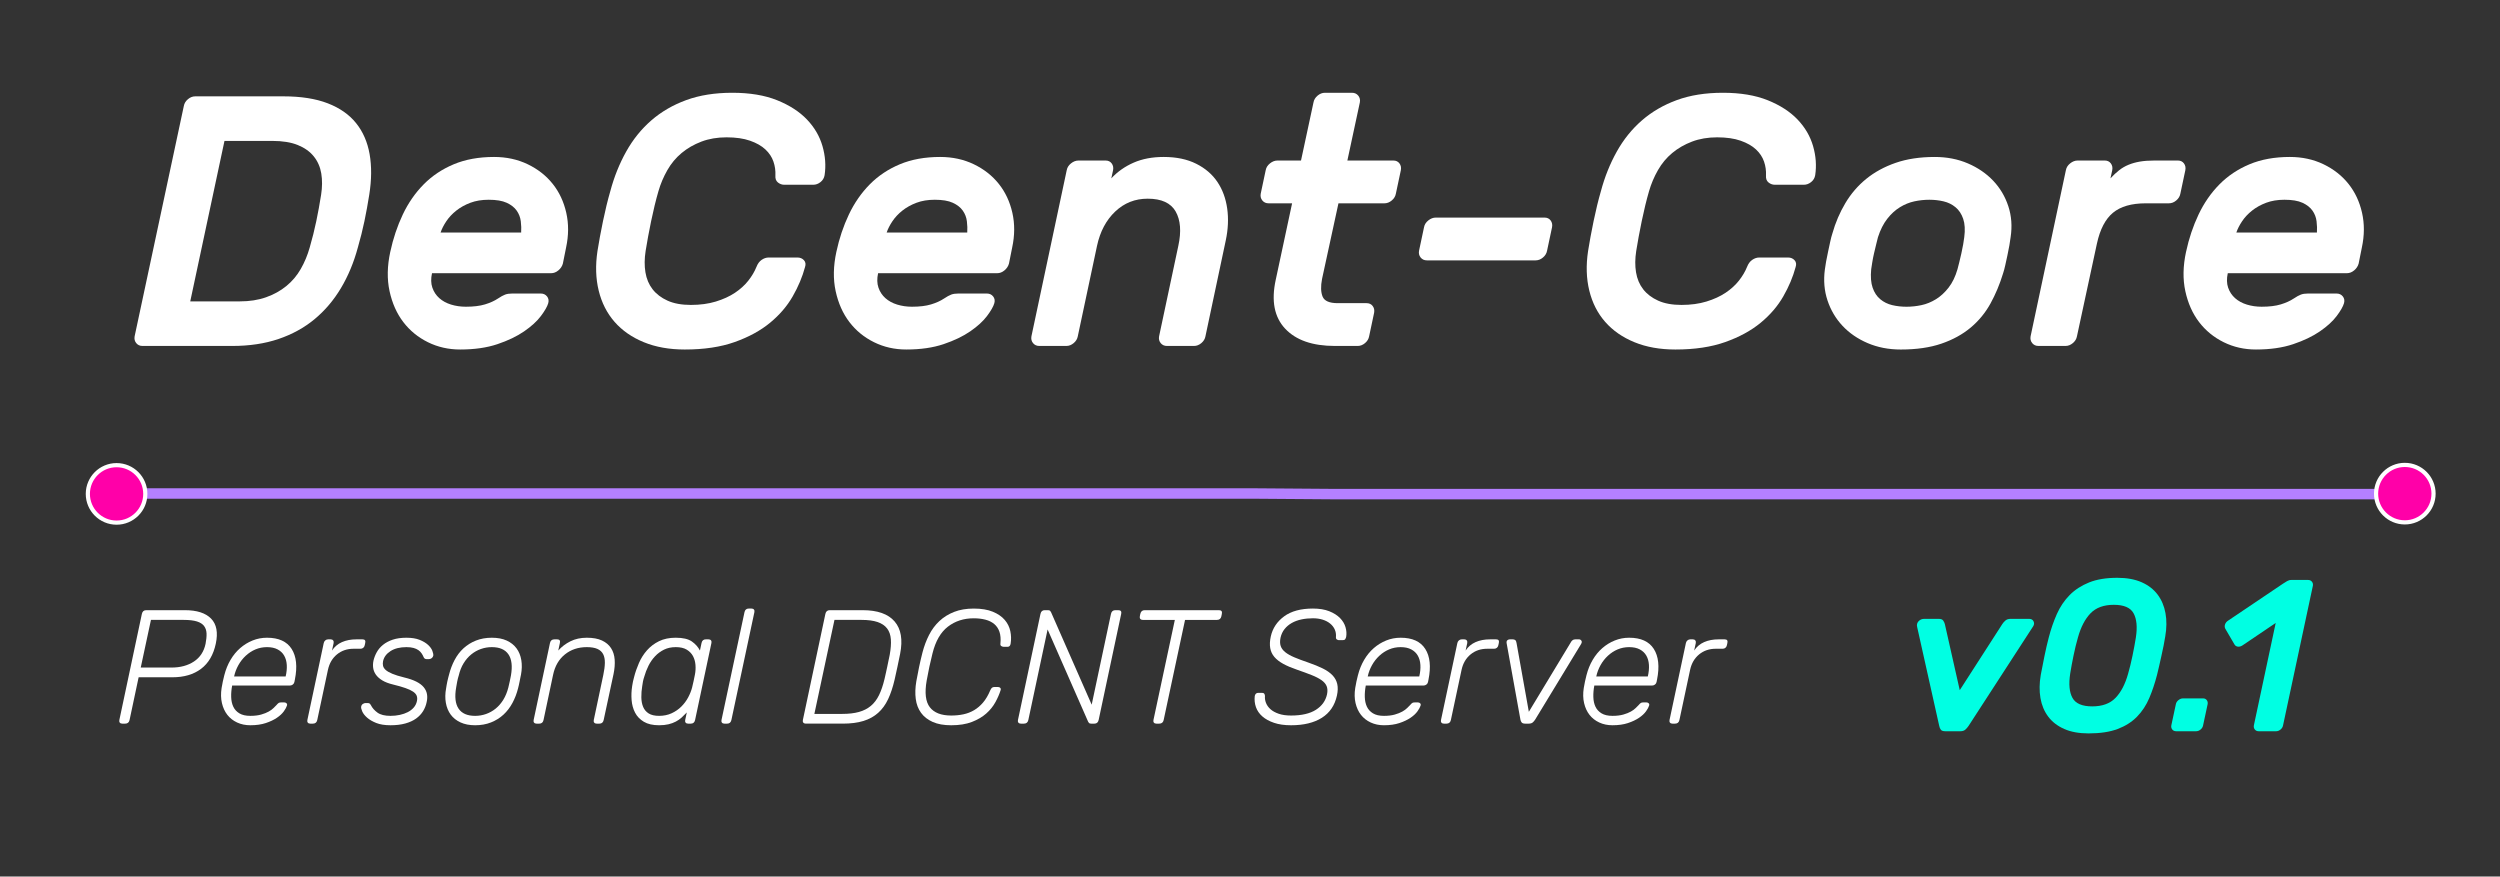 <?xml version="1.0" encoding="UTF-8" standalone="no"?><!DOCTYPE svg PUBLIC "-//W3C//DTD SVG 1.1//EN" "http://www.w3.org/Graphics/SVG/1.1/DTD/svg11.dtd">
<svg width="100%" height="100%" viewBox="0 0 964 338" version="1.1"
     xmlns="http://www.w3.org/2000/svg"
     xmlns:xlink="http://www.w3.org/1999/xlink" xml:space="preserve"
     xmlns:serif="http://www.serif.com/" style="fill-rule:evenodd;clip-rule:evenodd;stroke-linecap:round;stroke-linejoin:round;stroke-miterlimit:1.5;">
    <rect x="0" y="0" width="964" height="338" fill="#333333" stroke="none"/>
    <style>
        :root{
            --text-color: #0FFFD3;
        }
        #desc,#decent-core{
            fill:#fff;
            fill-rule:nonzero;
        }
        @media (prefers-color-scheme: dark) {
            :root{
                --text-color: #fff;
            }
        }

    </style>
    <g id="desc">
        <path d="M71.269,235.284c4.625,-0 8,1.083 10.125,3.25c2.125,2.166 2.729,5.395 1.812,9.687c-0.917,4.292 -2.812,7.521 -5.687,9.688c-2.875,2.166 -6.563,3.25 -11.063,3.25l-13,-0l-3.5,16.5c-0.208,0.916 -0.771,1.375 -1.687,1.375l-1.125,-0c-0.417,-0 -0.73,-0.125 -0.938,-0.375c-0.208,-0.25 -0.271,-0.584 -0.187,-1l8.687,-40.938c0.208,-0.958 0.771,-1.437 1.688,-1.437l14.875,-0Zm-17,22.125l11.875,-0c3.416,-0 6.302,-0.782 8.656,-2.344c2.354,-1.563 3.844,-3.844 4.469,-6.844c0.291,-1.5 0.416,-2.812 0.375,-3.937c-0.042,-1.125 -0.355,-2.084 -0.938,-2.875c-0.583,-0.792 -1.51,-1.386 -2.781,-1.782c-1.271,-0.395 -2.969,-0.593 -5.094,-0.593l-12.625,-0l-3.937,18.375Z"/>
        <path d="M86.519,260.284c0.541,-2.125 1.333,-4.073 2.375,-5.844c1.041,-1.771 2.281,-3.281 3.718,-4.531c1.438,-1.25 3.032,-2.23 4.782,-2.938c1.75,-0.708 3.604,-1.062 5.562,-1.062c4.5,-0 7.667,1.437 9.5,4.312c1.833,2.875 2.25,6.813 1.25,11.813l-0.187,0.937c-0.084,0.417 -0.292,0.75 -0.625,1c-0.334,0.25 -0.709,0.375 -1.125,0.375l-22.25,0c-0.292,1.542 -0.417,3.021 -0.375,4.438c0.041,1.416 0.312,2.656 0.812,3.718c0.5,1.063 1.281,1.917 2.344,2.563c1.062,0.646 2.469,0.969 4.219,0.969c1.625,-0 3.02,-0.167 4.187,-0.5c1.167,-0.334 2.136,-0.719 2.906,-1.157c0.771,-0.437 1.386,-0.885 1.844,-1.343c0.458,-0.459 0.813,-0.813 1.063,-1.063c0.458,-0.542 0.802,-0.864 1.031,-0.969c0.229,-0.104 0.573,-0.156 1.031,-0.156l1,0c0.375,0 0.677,0.115 0.906,0.344c0.23,0.229 0.282,0.531 0.157,0.906c-0.167,0.583 -0.563,1.313 -1.188,2.188c-0.625,0.875 -1.521,1.708 -2.687,2.5c-1.167,0.791 -2.594,1.468 -4.282,2.031c-1.687,0.562 -3.677,0.844 -5.968,0.844c-1.875,-0 -3.573,-0.355 -5.094,-1.063c-1.521,-0.708 -2.771,-1.687 -3.75,-2.937c-0.979,-1.25 -1.677,-2.761 -2.094,-4.532c-0.417,-1.77 -0.458,-3.718 -0.125,-5.843c0.083,-0.625 0.24,-1.459 0.469,-2.5c0.229,-1.042 0.427,-1.875 0.594,-2.5Zm23.625,0.562c0.375,-1.583 0.52,-3.062 0.437,-4.437c-0.083,-1.375 -0.417,-2.573 -1,-3.594c-0.583,-1.021 -1.427,-1.823 -2.531,-2.406c-1.104,-0.584 -2.469,-0.875 -4.094,-0.875c-1.583,-0 -3.062,0.291 -4.437,0.875c-1.375,0.583 -2.625,1.395 -3.75,2.437c-1.125,1.042 -2.073,2.25 -2.844,3.625c-0.771,1.375 -1.323,2.833 -1.656,4.375l19.875,0Z"/>
        <path d="M128.019,250.846c0.958,-1.458 2.239,-2.542 3.843,-3.25c1.605,-0.708 3.469,-1.062 5.594,-1.062l2.313,-0c0.916,-0 1.27,0.458 1.062,1.375l-0.187,0.875c-0.084,0.416 -0.271,0.75 -0.563,1c-0.292,0.25 -0.646,0.375 -1.062,0.375l-2.688,-0c-2.5,-0 -4.635,0.729 -6.406,2.187c-1.771,1.458 -2.927,3.438 -3.469,5.938l-4.125,19.375c-0.208,0.916 -0.771,1.375 -1.687,1.375l-1,-0c-0.417,-0 -0.73,-0.125 -0.938,-0.375c-0.208,-0.25 -0.271,-0.584 -0.187,-1l6.312,-29.688c0.083,-0.417 0.281,-0.76 0.594,-1.031c0.312,-0.271 0.677,-0.406 1.094,-0.406l1,-0c0.416,-0 0.729,0.135 0.937,0.406c0.208,0.271 0.271,0.614 0.188,1.031l-0.625,2.875Z"/>
        <path d="M160.769,270.346c0.166,-0.792 0.135,-1.479 -0.094,-2.062c-0.229,-0.584 -0.698,-1.115 -1.406,-1.594c-0.709,-0.479 -1.688,-0.938 -2.938,-1.375c-1.25,-0.438 -2.812,-0.886 -4.687,-1.344c-1.75,-0.417 -3.167,-0.958 -4.25,-1.625c-1.084,-0.667 -1.907,-1.406 -2.469,-2.219c-0.563,-0.812 -0.906,-1.677 -1.031,-2.593c-0.125,-0.917 -0.084,-1.855 0.125,-2.813c0.25,-1.083 0.666,-2.156 1.25,-3.219c0.583,-1.062 1.385,-2.01 2.406,-2.843c1.021,-0.834 2.271,-1.5 3.75,-2c1.479,-0.5 3.239,-0.75 5.281,-0.75c2.042,-0 3.74,0.27 5.094,0.812c1.354,0.542 2.437,1.188 3.25,1.938c0.812,0.75 1.364,1.51 1.656,2.281c0.292,0.771 0.417,1.385 0.375,1.844c-0.083,0.416 -0.292,0.75 -0.625,1c-0.333,0.25 -0.687,0.375 -1.062,0.375l-0.875,-0c-0.584,-0 -0.98,-0.271 -1.188,-0.813c-0.208,-0.5 -0.469,-0.979 -0.781,-1.437c-0.313,-0.459 -0.719,-0.865 -1.219,-1.219c-0.5,-0.354 -1.125,-0.636 -1.875,-0.844c-0.75,-0.208 -1.667,-0.312 -2.75,-0.312c-2.5,-0 -4.542,0.51 -6.125,1.531c-1.583,1.021 -2.542,2.323 -2.875,3.906c-0.125,0.625 -0.125,1.219 0,1.781c0.125,0.563 0.469,1.094 1.031,1.594c0.563,0.5 1.417,0.99 2.563,1.469c1.146,0.479 2.656,0.948 4.531,1.406c1.917,0.458 3.49,1 4.719,1.625c1.229,0.625 2.177,1.344 2.844,2.156c0.666,0.813 1.083,1.698 1.25,2.657c0.166,0.958 0.125,1.979 -0.125,3.062c-0.25,1.25 -0.709,2.417 -1.375,3.5c-0.667,1.083 -1.563,2.031 -2.688,2.844c-1.125,0.812 -2.51,1.448 -4.156,1.906c-1.646,0.458 -3.552,0.688 -5.719,0.688c-2.208,-0 -4.042,-0.292 -5.5,-0.875c-1.458,-0.584 -2.635,-1.271 -3.531,-2.063c-0.896,-0.792 -1.521,-1.594 -1.875,-2.406c-0.354,-0.813 -0.49,-1.427 -0.406,-1.844c0.083,-0.458 0.302,-0.802 0.656,-1.031c0.354,-0.229 0.677,-0.344 0.969,-0.344l0.875,0c0.25,0 0.468,0.042 0.656,0.125c0.187,0.083 0.385,0.313 0.594,0.688c0.541,1.083 1.385,2.041 2.531,2.875c1.146,0.833 2.823,1.25 5.031,1.25c1.25,-0 2.448,-0.125 3.594,-0.375c1.146,-0.25 2.167,-0.605 3.062,-1.063c0.896,-0.458 1.657,-1.042 2.282,-1.75c0.625,-0.708 1.041,-1.542 1.25,-2.5Z"/>
        <path d="M189.644,245.909c2.25,-0 4.166,0.364 5.75,1.093c1.583,0.73 2.843,1.73 3.781,3c0.937,1.271 1.552,2.782 1.844,4.532c0.291,1.75 0.25,3.625 -0.125,5.625c-0.084,0.333 -0.167,0.729 -0.25,1.187c-0.084,0.458 -0.177,0.938 -0.282,1.438c-0.104,0.5 -0.208,0.989 -0.312,1.468c-0.104,0.48 -0.198,0.865 -0.281,1.157c-0.5,2 -1.219,3.875 -2.157,5.625c-0.937,1.75 -2.093,3.26 -3.468,4.531c-1.375,1.271 -2.98,2.271 -4.813,3c-1.833,0.729 -3.875,1.094 -6.125,1.094c-2.167,-0 -4.042,-0.365 -5.625,-1.094c-1.583,-0.729 -2.844,-1.729 -3.781,-3c-0.938,-1.271 -1.563,-2.781 -1.875,-4.531c-0.313,-1.75 -0.281,-3.625 0.094,-5.625c0.041,-0.292 0.104,-0.677 0.187,-1.157c0.083,-0.479 0.177,-0.968 0.281,-1.468c0.105,-0.5 0.219,-0.98 0.344,-1.438c0.125,-0.458 0.229,-0.854 0.313,-1.187c0.5,-2 1.208,-3.875 2.125,-5.625c0.916,-1.75 2.062,-3.261 3.437,-4.532c1.375,-1.27 2.979,-2.27 4.813,-3c1.833,-0.729 3.875,-1.093 6.125,-1.093Zm7.375,14.562c0.625,-3.583 0.302,-6.302 -0.969,-8.156c-1.271,-1.854 -3.406,-2.781 -6.406,-2.781c-1.459,-0 -2.865,0.239 -4.219,0.718c-1.354,0.48 -2.594,1.177 -3.719,2.094c-1.125,0.917 -2.104,2.052 -2.937,3.406c-0.834,1.355 -1.459,2.927 -1.875,4.719c-0.209,0.625 -0.407,1.396 -0.594,2.313c-0.188,0.916 -0.323,1.687 -0.406,2.312c-0.625,3.583 -0.313,6.302 0.937,8.156c1.25,1.855 3.375,2.782 6.375,2.782c1.458,-0 2.865,-0.24 4.219,-0.719c1.354,-0.479 2.594,-1.177 3.719,-2.094c1.125,-0.917 2.104,-2.052 2.937,-3.406c0.833,-1.354 1.479,-2.927 1.938,-4.719c0.166,-0.625 0.343,-1.396 0.531,-2.312c0.187,-0.917 0.344,-1.688 0.469,-2.313Z"/>
        <path d="M232.769,277.659c-0.209,0.916 -0.75,1.375 -1.625,1.375l-1.063,-0c-0.417,-0 -0.729,-0.125 -0.937,-0.375c-0.209,-0.25 -0.271,-0.584 -0.188,-1l3.688,-17.438c0.375,-1.75 0.573,-3.292 0.593,-4.625c0.021,-1.333 -0.198,-2.448 -0.656,-3.344c-0.458,-0.895 -1.198,-1.573 -2.219,-2.031c-1.02,-0.458 -2.385,-0.687 -4.093,-0.687c-3.292,-0 -6.105,0.937 -8.438,2.812c-2.333,1.875 -3.854,4.5 -4.562,7.875l-3.688,17.438c-0.208,0.916 -0.75,1.375 -1.625,1.375l-1.062,-0c-0.417,-0 -0.73,-0.125 -0.938,-0.375c-0.208,-0.25 -0.271,-0.584 -0.187,-1l6.312,-29.75c0.208,-0.917 0.771,-1.375 1.688,-1.375l1.062,-0c0.917,-0 1.271,0.458 1.063,1.375l-0.625,2.937c1.291,-1.458 2.854,-2.646 4.687,-3.562c1.833,-0.917 3.938,-1.375 6.313,-1.375c2.375,-0 4.323,0.354 5.843,1.062c1.521,0.708 2.688,1.688 3.5,2.938c0.813,1.25 1.282,2.729 1.407,4.437c0.125,1.708 -0.021,3.563 -0.438,5.563l-3.812,17.75Z"/>
        <path d="M260.581,245.909c2.75,-0 4.813,0.479 6.188,1.437c1.375,0.958 2.416,2.125 3.125,3.5l0.625,-2.937c0.208,-0.917 0.75,-1.375 1.625,-1.375l1.062,-0c0.417,-0 0.729,0.125 0.938,0.375c0.208,0.25 0.27,0.583 0.187,1l-6.312,29.75c-0.209,0.916 -0.75,1.375 -1.625,1.375l-1.063,-0c-0.417,-0 -0.729,-0.125 -0.937,-0.375c-0.209,-0.25 -0.271,-0.584 -0.188,-1l0.625,-2.938c-0.667,0.708 -1.333,1.365 -2,1.969c-0.667,0.604 -1.417,1.125 -2.25,1.562c-0.833,0.438 -1.771,0.782 -2.812,1.032c-1.042,0.25 -2.25,0.375 -3.625,0.375c-2.417,-0 -4.375,-0.448 -5.875,-1.344c-1.5,-0.896 -2.625,-2.063 -3.375,-3.5c-0.75,-1.438 -1.198,-3.052 -1.344,-4.844c-0.146,-1.792 -0.073,-3.604 0.219,-5.437c0.083,-0.625 0.187,-1.209 0.312,-1.75c0.125,-0.542 0.271,-1.125 0.438,-1.75c0.458,-1.792 1.083,-3.594 1.875,-5.407c0.791,-1.812 1.823,-3.437 3.093,-4.875c1.271,-1.437 2.813,-2.604 4.625,-3.5c1.813,-0.895 3.969,-1.343 6.469,-1.343Zm6.313,19.125c0.166,-0.625 0.354,-1.438 0.562,-2.438c0.208,-1 0.375,-1.812 0.5,-2.437c0.25,-1.25 0.323,-2.511 0.219,-3.782c-0.104,-1.27 -0.427,-2.406 -0.969,-3.406c-0.542,-1 -1.344,-1.823 -2.406,-2.469c-1.063,-0.645 -2.469,-0.968 -4.219,-0.968c-1.708,-0 -3.219,0.323 -4.531,0.968c-1.313,0.646 -2.469,1.5 -3.469,2.563c-1,1.062 -1.844,2.281 -2.531,3.656c-0.688,1.375 -1.24,2.813 -1.656,4.313c-0.209,0.625 -0.365,1.208 -0.469,1.75c-0.104,0.541 -0.198,1.125 -0.281,1.75c-0.25,1.5 -0.365,2.948 -0.344,4.343c0.021,1.396 0.25,2.625 0.687,3.688c0.438,1.062 1.146,1.906 2.125,2.531c0.98,0.625 2.323,0.938 4.032,0.938c1.791,-0 3.406,-0.334 4.843,-1c1.438,-0.667 2.688,-1.532 3.75,-2.594c1.063,-1.063 1.938,-2.24 2.625,-3.531c0.688,-1.292 1.198,-2.584 1.532,-3.875Z"/>
        <path d="M282.019,277.659c-0.209,0.916 -0.75,1.375 -1.625,1.375l-1.063,-0c-0.417,-0 -0.729,-0.125 -0.937,-0.375c-0.209,-0.25 -0.271,-0.584 -0.188,-1l8.875,-41.625c0.208,-0.917 0.75,-1.375 1.625,-1.375l1.063,-0c0.416,-0 0.729,0.125 0.937,0.375c0.208,0.25 0.271,0.583 0.188,1l-8.875,41.625Z"/>
        <path d="M332.644,235.284c5.708,-0 9.812,1.448 12.312,4.343c2.5,2.896 3.208,7.073 2.125,12.532c-0.375,1.875 -0.719,3.531 -1.031,4.968c-0.313,1.438 -0.677,3.094 -1.094,4.969c-0.667,2.875 -1.5,5.375 -2.5,7.5c-1,2.125 -2.281,3.886 -3.844,5.281c-1.562,1.396 -3.448,2.438 -5.656,3.125c-2.208,0.688 -4.875,1.032 -8,1.032l-14.25,-0c-0.417,-0 -0.729,-0.125 -0.937,-0.375c-0.209,-0.25 -0.271,-0.584 -0.188,-1l8.688,-40.938c0.208,-0.958 0.77,-1.437 1.687,-1.437l12.688,-0Zm10.437,17.187c0.417,-2.292 0.563,-4.281 0.438,-5.969c-0.125,-1.687 -0.615,-3.083 -1.469,-4.187c-0.854,-1.104 -2.083,-1.927 -3.688,-2.469c-1.604,-0.542 -3.656,-0.812 -6.156,-0.812l-10.437,-0l-7.75,36.25l10.75,-0c2.5,-0 4.645,-0.25 6.437,-0.75c1.792,-0.5 3.323,-1.282 4.594,-2.344c1.271,-1.063 2.323,-2.448 3.156,-4.156c0.833,-1.709 1.542,-3.792 2.125,-6.25c0.208,-0.917 0.396,-1.75 0.563,-2.5c0.166,-0.75 0.323,-1.469 0.468,-2.157c0.146,-0.687 0.292,-1.395 0.438,-2.125c0.146,-0.729 0.323,-1.573 0.531,-2.531Z"/>
        <path d="M359.581,251.909c-0.875,3.458 -1.625,6.958 -2.25,10.5c-0.833,4.75 -0.427,8.187 1.219,10.312c1.646,2.125 4.385,3.188 8.219,3.188c1.666,-0 3.239,-0.157 4.718,-0.469c1.48,-0.313 2.855,-0.844 4.125,-1.594c1.271,-0.75 2.427,-1.739 3.469,-2.969c1.042,-1.229 1.958,-2.781 2.75,-4.656c0.208,-0.5 0.438,-0.844 0.688,-1.031c0.25,-0.188 0.541,-0.281 0.875,-0.281l1.437,-0c0.375,-0 0.667,0.114 0.875,0.343c0.208,0.23 0.25,0.532 0.125,0.907c-0.458,1.458 -1.125,2.989 -2,4.593c-0.875,1.605 -2.052,3.063 -3.531,4.375c-1.479,1.313 -3.323,2.396 -5.531,3.25c-2.209,0.855 -4.875,1.282 -8,1.282c-2.834,-0 -5.209,-0.427 -7.125,-1.282c-1.917,-0.854 -3.417,-2.031 -4.5,-3.531c-1.084,-1.5 -1.761,-3.281 -2.032,-5.344c-0.27,-2.062 -0.198,-4.323 0.219,-6.781c0.292,-1.708 0.646,-3.542 1.063,-5.5c0.416,-1.958 0.854,-3.833 1.312,-5.625c0.625,-2.417 1.469,-4.667 2.531,-6.75c1.063,-2.083 2.396,-3.875 4,-5.375c1.605,-1.5 3.5,-2.677 5.688,-3.531c2.187,-0.854 4.698,-1.281 7.531,-1.281c2.958,-0 5.417,0.406 7.375,1.218c1.958,0.813 3.49,1.865 4.594,3.157c1.104,1.291 1.823,2.739 2.156,4.343c0.333,1.605 0.375,3.198 0.125,4.782c-0.125,0.833 -0.521,1.25 -1.187,1.25l-1.438,-0c-0.333,-0 -0.656,-0.094 -0.969,-0.282c-0.312,-0.187 -0.427,-0.531 -0.343,-1.031c0.166,-1.75 0.041,-3.239 -0.375,-4.469c-0.417,-1.229 -1.084,-2.229 -2,-3c-0.917,-0.77 -2.052,-1.333 -3.407,-1.687c-1.354,-0.354 -2.864,-0.531 -4.531,-0.531c-3.833,-0 -7.146,1.073 -9.937,3.218c-2.792,2.146 -4.771,5.573 -5.938,10.282Z"/>
        <path d="M403.956,242.721l-7.437,34.938c-0.209,0.916 -0.771,1.375 -1.688,1.375l-1.187,-0c-0.417,-0 -0.73,-0.125 -0.938,-0.375c-0.208,-0.25 -0.271,-0.584 -0.187,-1l8.687,-40.938c0.208,-0.958 0.75,-1.437 1.625,-1.437l1.25,-0c0.417,-0 0.698,0.083 0.844,0.25c0.146,0.166 0.26,0.333 0.344,0.5l15.687,35.687l7.438,-35c0.208,-0.958 0.77,-1.437 1.687,-1.437l1.125,-0c0.958,-0 1.333,0.479 1.125,1.437l-8.687,40.875c-0.209,0.958 -0.75,1.438 -1.625,1.438l-1.25,-0c-0.417,-0 -0.698,-0.084 -0.844,-0.25c-0.146,-0.167 -0.261,-0.334 -0.344,-0.5l-15.625,-35.563Z"/>
        <path d="M470.019,235.284c0.958,-0 1.333,0.479 1.125,1.437l-0.188,0.938c-0.208,0.916 -0.771,1.375 -1.687,1.375l-12.313,-0l-8.25,38.625c-0.208,0.916 -0.771,1.375 -1.687,1.375l-1.125,-0c-0.417,-0 -0.73,-0.125 -0.938,-0.375c-0.208,-0.25 -0.271,-0.584 -0.187,-1l8.25,-38.625l-12.375,-0c-0.417,-0 -0.73,-0.125 -0.938,-0.375c-0.208,-0.25 -0.271,-0.584 -0.187,-1l0.187,-0.938c0.208,-0.958 0.771,-1.437 1.688,-1.437l28.625,-0Z"/>
        <path d="M506.269,234.659c2.458,-0 4.552,0.343 6.281,1.031c1.729,0.687 3.114,1.562 4.156,2.625c1.042,1.062 1.75,2.239 2.125,3.531c0.375,1.292 0.458,2.542 0.25,3.75c-0.083,0.333 -0.208,0.625 -0.375,0.875c-0.167,0.25 -0.479,0.375 -0.937,0.375l-1.5,0c-0.209,0 -0.459,-0.083 -0.75,-0.25c-0.292,-0.167 -0.417,-0.5 -0.375,-1c0.083,-1.042 -0.073,-2 -0.469,-2.875c-0.396,-0.875 -0.99,-1.635 -1.781,-2.281c-0.792,-0.646 -1.75,-1.146 -2.875,-1.5c-1.125,-0.354 -2.375,-0.531 -3.75,-0.531c-1.542,-0 -3.011,0.145 -4.407,0.437c-1.395,0.292 -2.645,0.75 -3.75,1.375c-1.104,0.625 -2.031,1.406 -2.781,2.344c-0.75,0.937 -1.271,2.052 -1.562,3.344c-0.25,1.25 -0.23,2.312 0.062,3.187c0.292,0.875 0.875,1.667 1.75,2.375c0.875,0.708 2.052,1.375 3.531,2c1.48,0.625 3.261,1.292 5.344,2c2.167,0.75 4.031,1.511 5.594,2.281c1.562,0.771 2.812,1.646 3.75,2.625c0.937,0.98 1.552,2.105 1.844,3.375c0.291,1.271 0.25,2.761 -0.125,4.469c-0.834,3.792 -2.771,6.646 -5.813,8.563c-3.042,1.916 -7,2.875 -11.875,2.875c-2.542,-0 -4.729,-0.313 -6.562,-0.938c-1.834,-0.625 -3.334,-1.448 -4.5,-2.469c-1.167,-1.02 -1.99,-2.208 -2.469,-3.562c-0.479,-1.354 -0.636,-2.781 -0.469,-4.281c0.042,-0.334 0.177,-0.625 0.406,-0.875c0.23,-0.25 0.532,-0.375 0.907,-0.375l1.5,-0c0.416,-0 0.708,0.125 0.875,0.375c0.166,0.25 0.25,0.541 0.25,0.875c-0.084,0.875 0.052,1.76 0.406,2.656c0.354,0.896 0.927,1.698 1.719,2.406c0.791,0.708 1.843,1.292 3.156,1.75c1.312,0.458 2.906,0.688 4.781,0.688c4.083,-0 7.281,-0.74 9.594,-2.219c2.312,-1.479 3.739,-3.469 4.281,-5.969c0.25,-1.25 0.198,-2.302 -0.156,-3.156c-0.354,-0.854 -1.021,-1.625 -2,-2.313c-0.979,-0.687 -2.261,-1.343 -3.844,-1.968c-1.583,-0.625 -3.458,-1.313 -5.625,-2.063c-2.083,-0.708 -3.844,-1.458 -5.281,-2.25c-1.438,-0.792 -2.573,-1.677 -3.406,-2.656c-0.834,-0.979 -1.365,-2.115 -1.594,-3.406c-0.229,-1.292 -0.156,-2.792 0.219,-4.5c0.708,-3.167 2.427,-5.75 5.156,-7.75c2.729,-2 6.427,-3 11.094,-3Z"/>
        <path d="M523.644,260.284c0.541,-2.125 1.333,-4.073 2.375,-5.844c1.041,-1.771 2.281,-3.281 3.718,-4.531c1.438,-1.25 3.032,-2.23 4.782,-2.938c1.75,-0.708 3.604,-1.062 5.562,-1.062c4.5,-0 7.667,1.437 9.5,4.312c1.833,2.875 2.25,6.813 1.25,11.813l-0.187,0.937c-0.084,0.417 -0.292,0.75 -0.625,1c-0.334,0.25 -0.709,0.375 -1.125,0.375l-22.25,0c-0.292,1.542 -0.417,3.021 -0.375,4.438c0.041,1.416 0.312,2.656 0.812,3.718c0.5,1.063 1.281,1.917 2.344,2.563c1.062,0.646 2.469,0.969 4.219,0.969c1.625,-0 3.02,-0.167 4.187,-0.5c1.167,-0.334 2.136,-0.719 2.906,-1.157c0.771,-0.437 1.386,-0.885 1.844,-1.343c0.458,-0.459 0.813,-0.813 1.063,-1.063c0.458,-0.542 0.802,-0.864 1.031,-0.969c0.229,-0.104 0.573,-0.156 1.031,-0.156l1,0c0.375,0 0.677,0.115 0.906,0.344c0.23,0.229 0.282,0.531 0.157,0.906c-0.167,0.583 -0.563,1.313 -1.188,2.188c-0.625,0.875 -1.521,1.708 -2.687,2.5c-1.167,0.791 -2.594,1.468 -4.282,2.031c-1.687,0.562 -3.677,0.844 -5.968,0.844c-1.875,-0 -3.573,-0.355 -5.094,-1.063c-1.521,-0.708 -2.771,-1.687 -3.75,-2.937c-0.979,-1.25 -1.677,-2.761 -2.094,-4.532c-0.417,-1.77 -0.458,-3.718 -0.125,-5.843c0.083,-0.625 0.24,-1.459 0.469,-2.5c0.229,-1.042 0.427,-1.875 0.594,-2.5Zm23.625,0.562c0.375,-1.583 0.52,-3.062 0.437,-4.437c-0.083,-1.375 -0.417,-2.573 -1,-3.594c-0.583,-1.021 -1.427,-1.823 -2.531,-2.406c-1.104,-0.584 -2.469,-0.875 -4.094,-0.875c-1.583,-0 -3.062,0.291 -4.437,0.875c-1.375,0.583 -2.625,1.395 -3.75,2.437c-1.125,1.042 -2.073,2.25 -2.844,3.625c-0.771,1.375 -1.323,2.833 -1.656,4.375l19.875,0Z"/>
        <path d="M565.144,250.846c0.958,-1.458 2.239,-2.542 3.843,-3.25c1.605,-0.708 3.469,-1.062 5.594,-1.062l2.313,-0c0.916,-0 1.27,0.458 1.062,1.375l-0.187,0.875c-0.084,0.416 -0.271,0.75 -0.563,1c-0.292,0.25 -0.646,0.375 -1.062,0.375l-2.688,-0c-2.5,-0 -4.635,0.729 -6.406,2.187c-1.771,1.458 -2.927,3.438 -3.469,5.938l-4.125,19.375c-0.208,0.916 -0.771,1.375 -1.687,1.375l-1,-0c-0.417,-0 -0.73,-0.125 -0.938,-0.375c-0.208,-0.25 -0.271,-0.584 -0.187,-1l6.312,-29.688c0.083,-0.417 0.281,-0.76 0.594,-1.031c0.312,-0.271 0.677,-0.406 1.094,-0.406l1,-0c0.416,-0 0.729,0.135 0.937,0.406c0.208,0.271 0.271,0.614 0.188,1.031l-0.625,2.875Z"/>
        <path d="M580.956,248.034c-0.083,-0.542 0.011,-0.927 0.281,-1.157c0.271,-0.229 0.573,-0.343 0.907,-0.343l1.187,-0c0.375,-0 0.688,0.093 0.938,0.281c0.25,0.187 0.416,0.552 0.5,1.094l4.75,26.562l16.312,-27c0.083,-0.167 0.261,-0.364 0.531,-0.594c0.271,-0.229 0.615,-0.343 1.032,-0.343l1.5,-0c0.375,-0 0.677,0.177 0.906,0.531c0.229,0.354 0.156,0.823 -0.219,1.406l-17.625,29c-0.292,0.458 -0.614,0.833 -0.969,1.125c-0.354,0.292 -0.864,0.438 -1.531,0.438l-1.312,-0c-0.667,-0 -1.125,-0.146 -1.375,-0.438c-0.25,-0.292 -0.417,-0.667 -0.5,-1.125l-5.313,-29.437Z"/>
        <path d="M611.769,260.284c0.541,-2.125 1.333,-4.073 2.375,-5.844c1.041,-1.771 2.281,-3.281 3.718,-4.531c1.438,-1.25 3.032,-2.23 4.782,-2.938c1.75,-0.708 3.604,-1.062 5.562,-1.062c4.5,-0 7.667,1.437 9.5,4.312c1.833,2.875 2.25,6.813 1.25,11.813l-0.187,0.937c-0.084,0.417 -0.292,0.75 -0.625,1c-0.334,0.25 -0.709,0.375 -1.125,0.375l-22.25,0c-0.292,1.542 -0.417,3.021 -0.375,4.438c0.041,1.416 0.312,2.656 0.812,3.718c0.5,1.063 1.281,1.917 2.344,2.563c1.062,0.646 2.469,0.969 4.219,0.969c1.625,-0 3.02,-0.167 4.187,-0.5c1.167,-0.334 2.136,-0.719 2.906,-1.157c0.771,-0.437 1.386,-0.885 1.844,-1.343c0.458,-0.459 0.813,-0.813 1.063,-1.063c0.458,-0.542 0.802,-0.864 1.031,-0.969c0.229,-0.104 0.573,-0.156 1.031,-0.156l1,0c0.375,0 0.677,0.115 0.906,0.344c0.23,0.229 0.282,0.531 0.157,0.906c-0.167,0.583 -0.563,1.313 -1.188,2.188c-0.625,0.875 -1.521,1.708 -2.687,2.5c-1.167,0.791 -2.594,1.468 -4.282,2.031c-1.687,0.562 -3.677,0.844 -5.968,0.844c-1.875,-0 -3.573,-0.355 -5.094,-1.063c-1.521,-0.708 -2.771,-1.687 -3.75,-2.937c-0.979,-1.25 -1.677,-2.761 -2.094,-4.532c-0.417,-1.77 -0.458,-3.718 -0.125,-5.843c0.083,-0.625 0.24,-1.459 0.469,-2.5c0.229,-1.042 0.427,-1.875 0.594,-2.5Zm23.625,0.562c0.375,-1.583 0.52,-3.062 0.437,-4.437c-0.083,-1.375 -0.417,-2.573 -1,-3.594c-0.583,-1.021 -1.427,-1.823 -2.531,-2.406c-1.104,-0.584 -2.469,-0.875 -4.094,-0.875c-1.583,-0 -3.062,0.291 -4.437,0.875c-1.375,0.583 -2.625,1.395 -3.75,2.437c-1.125,1.042 -2.073,2.25 -2.844,3.625c-0.771,1.375 -1.323,2.833 -1.656,4.375l19.875,0Z"/>
        <path d="M653.269,250.846c0.958,-1.458 2.239,-2.542 3.843,-3.25c1.605,-0.708 3.469,-1.062 5.594,-1.062l2.313,-0c0.916,-0 1.27,0.458 1.062,1.375l-0.187,0.875c-0.084,0.416 -0.271,0.75 -0.563,1c-0.292,0.25 -0.646,0.375 -1.062,0.375l-2.688,-0c-2.5,-0 -4.635,0.729 -6.406,2.187c-1.771,1.458 -2.927,3.438 -3.469,5.938l-4.125,19.375c-0.208,0.916 -0.771,1.375 -1.687,1.375l-1,-0c-0.417,-0 -0.73,-0.125 -0.938,-0.375c-0.208,-0.25 -0.271,-0.584 -0.187,-1l6.312,-29.688c0.083,-0.417 0.281,-0.76 0.594,-1.031c0.312,-0.271 0.677,-0.406 1.094,-0.406l1,-0c0.416,-0 0.729,0.135 0.937,0.406c0.208,0.271 0.271,0.614 0.188,1.031l-0.625,2.875Z"/>
    </g>
    <g id="v">
        <path d="M750.093,281.965c-0.833,0 -1.402,-0.194 -1.708,-0.583c-0.305,-0.389 -0.514,-0.889 -0.625,-1.5l-8.5,-38.083c-0.222,-0.889 -0.042,-1.639 0.542,-2.25c0.583,-0.611 1.291,-0.917 2.125,-0.917l5.666,-0c0.834,-0 1.403,0.222 1.709,0.667c0.305,0.444 0.514,0.889 0.625,1.333l5.75,25.5l16.416,-25.5c0.278,-0.444 0.667,-0.889 1.167,-1.333c0.5,-0.445 1.167,-0.667 2,-0.667l7.167,-0c0.833,-0 1.403,0.319 1.708,0.958c0.306,0.639 0.264,1.264 -0.125,1.875l-24.917,38.417c-0.333,0.5 -0.736,0.972 -1.208,1.417c-0.472,0.444 -1.125,0.666 -1.958,0.666l-5.834,0Z" style="fill:#00ffe3;fill-rule:nonzero;"/>
        <path d="M834.927,245.382c-0.167,1.056 -0.375,2.222 -0.625,3.5c-0.25,1.278 -0.528,2.583 -0.834,3.917c-0.305,1.333 -0.597,2.639 -0.875,3.916c-0.277,1.278 -0.555,2.445 -0.833,3.5c-0.833,3.223 -1.833,6.209 -3,8.959c-1.167,2.75 -2.736,5.139 -4.708,7.166c-1.972,2.028 -4.459,3.611 -7.459,4.75c-3,1.139 -6.75,1.709 -11.25,1.709c-3.666,-0 -6.791,-0.57 -9.375,-1.709c-2.583,-1.139 -4.638,-2.722 -6.166,-4.75c-1.528,-2.027 -2.528,-4.416 -3,-7.166c-0.472,-2.75 -0.431,-5.736 0.125,-8.959c0.389,-2.111 0.861,-4.514 1.416,-7.208c0.556,-2.694 1.112,-5.097 1.667,-7.208c0.833,-3.223 1.875,-6.236 3.125,-9.042c1.25,-2.806 2.889,-5.236 4.917,-7.292c2.028,-2.055 4.528,-3.68 7.5,-4.875c2.972,-1.194 6.597,-1.791 10.875,-1.791c3.666,-0 6.791,0.569 9.375,1.708c2.583,1.139 4.639,2.722 6.166,4.75c1.528,2.028 2.542,4.417 3.042,7.167c0.5,2.75 0.472,5.736 -0.083,8.958Zm-36.667,14.417c-0.611,4 -0.319,7.097 0.875,9.291c1.195,2.195 3.736,3.292 7.625,3.292c3.889,-0 6.889,-1.097 9,-3.292c2.111,-2.194 3.722,-5.291 4.833,-9.291c0.612,-2.111 1.181,-4.445 1.709,-7c0.528,-2.556 0.958,-4.889 1.291,-7c0.612,-4 0.32,-7.098 -0.875,-9.292c-1.194,-2.194 -3.736,-3.292 -7.625,-3.292c-3.888,0 -6.888,1.098 -9,3.292c-2.111,2.194 -3.722,5.292 -4.833,9.292c-0.611,2.111 -1.18,4.444 -1.708,7c-0.528,2.555 -0.959,4.889 -1.292,7Z" style="fill:#00ffe3;fill-rule:nonzero;"/>
        <path d="M849.51,269.299c0.611,-0 1.083,0.222 1.417,0.666c0.333,0.445 0.444,0.973 0.333,1.584l-1.75,8.166c-0.111,0.611 -0.43,1.139 -0.958,1.584c-0.528,0.444 -1.097,0.666 -1.709,0.666l-7.75,0c-0.611,0 -1.097,-0.222 -1.458,-0.666c-0.361,-0.445 -0.486,-0.973 -0.375,-1.584l1.75,-8.166c0.111,-0.611 0.445,-1.139 1,-1.584c0.556,-0.444 1.139,-0.666 1.75,-0.666l7.75,-0Z" style="fill:#00ffe3;fill-rule:nonzero;"/>
        <path d="M858.093,242.465c-0.277,-0.5 -0.319,-1.055 -0.125,-1.666c0.195,-0.611 0.598,-1.111 1.209,-1.5l21.166,-14.25c0.5,-0.334 1.014,-0.653 1.542,-0.959c0.528,-0.305 1.07,-0.458 1.625,-0.458l6.5,-0c0.611,-0 1.097,0.222 1.458,0.667c0.362,0.444 0.487,0.972 0.375,1.583l-11.5,53.833c-0.111,0.611 -0.43,1.139 -0.958,1.584c-0.528,0.444 -1.097,0.666 -1.708,0.666l-6.75,0c-0.611,0 -1.097,-0.222 -1.459,-0.666c-0.361,-0.445 -0.486,-0.973 -0.375,-1.584l8.417,-39.5l-12.833,8.667c-0.611,0.389 -1.209,0.542 -1.792,0.458c-0.583,-0.083 -1.014,-0.375 -1.292,-0.875l-3.5,-6Z" style="fill:#00ffe3;fill-rule:nonzero;"/>
    </g>
    <g id="hr">
        <path d="M49.687,190.296l434.306,-0l30.74,0.232l416.001,0" style="fill:none;stroke:#b480ff;stroke-width:4.03px;"/>
        <circle id="ball" cx="44.95" cy="190.445" r="11.079" style="fill:#ff00a8;stroke:#fff;stroke-width:1.61px;"/>
        <circle id="ball1" serif:id="ball" cx="927.295" cy="190.349" r="11.079" style="fill:#ff00a8;stroke:#fff;stroke-width:1.61px;"/>
    </g>
    <g id="decent-core">
        <path d="M109.245,37.149c6.784,0 12.49,0.894 17.119,2.681c4.629,1.788 8.273,4.332 10.931,7.632c2.659,3.3 4.4,7.287 5.225,11.962c0.825,4.675 0.78,9.9 -0.137,15.675c-0.55,3.483 -1.169,6.875 -1.856,10.175c-0.688,3.3 -1.536,6.692 -2.544,10.175c-1.558,5.775 -3.735,11 -6.531,15.675c-2.796,4.675 -6.188,8.663 -10.175,11.963c-3.988,3.3 -8.617,5.843 -13.888,7.631c-5.271,1.787 -11.206,2.681 -17.806,2.681l-34.65,0c-1.008,0 -1.81,-0.367 -2.406,-1.1c-0.596,-0.733 -0.802,-1.604 -0.619,-2.612l18.975,-88.825c0.183,-1.009 0.71,-1.88 1.581,-2.613c0.871,-0.733 1.811,-1.1 2.819,-1.1l33.962,0Zm14.575,37.95c0.459,-2.933 0.482,-5.66 0.069,-8.181c-0.412,-2.521 -1.375,-4.721 -2.887,-6.6c-1.513,-1.879 -3.575,-3.346 -6.188,-4.4c-2.612,-1.054 -5.889,-1.581 -9.831,-1.581l-18.425,-0l-13.2,61.875l19.112,-0c3.759,-0 7.128,-0.527 10.107,-1.582c2.979,-1.054 5.591,-2.498 7.837,-4.331c2.246,-1.833 4.102,-4.033 5.569,-6.6c1.467,-2.567 2.612,-5.317 3.437,-8.25c1.009,-3.483 1.857,-6.875 2.544,-10.175c0.688,-3.3 1.306,-6.692 1.856,-10.175Z"/>
        <path d="M150.495,97.099c1.1,-5.133 2.705,-9.923 4.813,-14.369c2.108,-4.445 4.79,-8.318 8.044,-11.618c3.254,-3.3 7.127,-5.89 11.618,-7.769c4.492,-1.879 9.671,-2.819 15.538,-2.819c4.767,0 9.098,0.94 12.994,2.819c3.896,1.879 7.104,4.4 9.625,7.562c2.521,3.163 4.262,6.875 5.225,11.138c0.962,4.262 0.939,8.731 -0.069,13.406l-1.238,6.188c-0.275,1.008 -0.847,1.879 -1.718,2.612c-0.871,0.733 -1.811,1.1 -2.819,1.1l-45.925,0c-0.458,2.108 -0.413,3.965 0.137,5.569c0.55,1.604 1.444,2.956 2.682,4.056c1.237,1.1 2.75,1.925 4.537,2.475c1.788,0.55 3.69,0.825 5.706,0.825c2.934,0 5.386,-0.298 7.357,-0.894c1.971,-0.595 3.643,-1.352 5.018,-2.268c1.1,-0.734 2.017,-1.238 2.75,-1.513c0.734,-0.275 1.65,-0.412 2.75,-0.412l11,-0c1.009,-0 1.811,0.366 2.407,1.1c0.596,0.733 0.756,1.604 0.481,2.612c-0.367,1.283 -1.306,2.933 -2.819,4.95c-1.512,2.017 -3.666,3.988 -6.462,5.913c-2.796,1.925 -6.234,3.575 -10.313,4.95c-4.079,1.375 -8.869,2.062 -14.369,2.062c-4.491,0 -8.639,-0.939 -12.443,-2.819c-3.804,-1.879 -6.967,-4.468 -9.488,-7.768c-2.521,-3.3 -4.285,-7.265 -5.294,-11.894c-1.008,-4.629 -0.916,-9.694 0.275,-15.194Zm37.95,-20.075c-2.658,0 -5.018,0.39 -7.081,1.169c-2.062,0.779 -3.873,1.787 -5.431,3.025c-1.558,1.237 -2.842,2.612 -3.85,4.125c-1.008,1.512 -1.742,2.956 -2.2,4.331l31.075,0c0.092,-1.375 0.046,-2.819 -0.138,-4.331c-0.183,-1.513 -0.71,-2.888 -1.581,-4.125c-0.871,-1.238 -2.154,-2.246 -3.85,-3.025c-1.696,-0.779 -4.01,-1.169 -6.944,-1.169Z"/>
        <path d="M291.708,102.874c0.458,-1.192 1.123,-2.085 1.994,-2.681c0.871,-0.596 1.764,-0.894 2.681,-0.894l11.137,0c1.009,0 1.834,0.344 2.475,1.031c0.642,0.688 0.78,1.582 0.413,2.682c-1.008,3.758 -2.59,7.516 -4.744,11.275c-2.154,3.758 -5.064,7.15 -8.731,10.175c-3.667,3.025 -8.204,5.5 -13.613,7.425c-5.408,1.925 -11.825,2.887 -19.25,2.887c-5.958,0 -11.229,-0.939 -15.812,-2.819c-4.583,-1.879 -8.342,-4.491 -11.275,-7.837c-2.933,-3.346 -4.973,-7.356 -6.119,-12.031c-1.146,-4.675 -1.306,-9.763 -0.481,-15.263c0.55,-3.483 1.26,-7.333 2.131,-11.55c0.871,-4.217 1.811,-8.067 2.819,-11.55c1.467,-5.5 3.506,-10.587 6.119,-15.262c2.612,-4.675 5.843,-8.686 9.693,-12.032c3.85,-3.345 8.342,-5.958 13.475,-7.837c5.134,-1.879 11.046,-2.819 17.738,-2.819c6.783,0 12.558,0.963 17.325,2.888c4.767,1.925 8.594,4.4 11.481,7.425c2.888,3.025 4.881,6.439 5.981,10.243c1.1,3.805 1.375,7.54 0.825,11.207c-0.183,1.1 -0.71,1.993 -1.581,2.681c-0.871,0.687 -1.81,1.031 -2.819,1.031l-11.137,0c-0.917,0 -1.742,-0.298 -2.475,-0.894c-0.733,-0.595 -1.054,-1.489 -0.963,-2.681c0.092,-1.833 -0.16,-3.621 -0.756,-5.362c-0.596,-1.742 -1.627,-3.3 -3.094,-4.675c-1.466,-1.375 -3.437,-2.498 -5.912,-3.369c-2.475,-0.871 -5.5,-1.306 -9.075,-1.306c-3.575,-0 -6.806,0.55 -9.694,1.65c-2.887,1.1 -5.431,2.566 -7.631,4.4c-2.2,1.833 -4.033,4.033 -5.5,6.6c-1.467,2.566 -2.613,5.27 -3.438,8.112c-1.008,3.483 -1.947,7.333 -2.818,11.55c-0.871,4.217 -1.582,8.067 -2.132,11.55c-0.458,2.933 -0.481,5.661 -0.068,8.181c0.412,2.521 1.329,4.698 2.75,6.532c1.421,1.833 3.346,3.3 5.775,4.4c2.429,1.1 5.431,1.65 9.006,1.65c3.575,-0 6.783,-0.436 9.625,-1.307c2.842,-0.87 5.294,-1.993 7.356,-3.368c2.063,-1.375 3.781,-2.934 5.156,-4.675c1.375,-1.742 2.43,-3.53 3.163,-5.363Z"/>
        <path d="M322.508,97.099c1.1,-5.133 2.704,-9.923 4.812,-14.369c2.109,-4.445 4.79,-8.318 8.044,-11.618c3.254,-3.3 7.127,-5.89 11.619,-7.769c4.492,-1.879 9.671,-2.819 15.537,-2.819c4.767,0 9.098,0.94 12.994,2.819c3.896,1.879 7.104,4.4 9.625,7.562c2.521,3.163 4.263,6.875 5.225,11.138c0.963,4.262 0.94,8.731 -0.069,13.406l-1.237,6.188c-0.275,1.008 -0.848,1.879 -1.719,2.612c-0.871,0.733 -1.81,1.1 -2.819,1.1l-45.925,0c-0.458,2.108 -0.412,3.965 0.138,5.569c0.55,1.604 1.444,2.956 2.681,4.056c1.238,1.1 2.75,1.925 4.538,2.475c1.787,0.55 3.689,0.825 5.706,0.825c2.933,0 5.385,-0.298 7.356,-0.894c1.971,-0.595 3.644,-1.352 5.019,-2.268c1.1,-0.734 2.017,-1.238 2.75,-1.513c0.733,-0.275 1.65,-0.412 2.75,-0.412l11,-0c1.008,-0 1.81,0.366 2.406,1.1c0.596,0.733 0.756,1.604 0.481,2.612c-0.366,1.283 -1.306,2.933 -2.818,4.95c-1.513,2.017 -3.667,3.988 -6.463,5.913c-2.796,1.925 -6.233,3.575 -10.312,4.95c-4.079,1.375 -8.869,2.062 -14.369,2.062c-4.492,0 -8.64,-0.939 -12.444,-2.819c-3.804,-1.879 -6.966,-4.468 -9.487,-7.768c-2.521,-3.3 -4.286,-7.265 -5.294,-11.894c-1.008,-4.629 -0.917,-9.694 0.275,-15.194Zm37.95,-20.075c-2.658,0 -5.019,0.39 -7.081,1.169c-2.063,0.779 -3.873,1.787 -5.432,3.025c-1.558,1.237 -2.841,2.612 -3.85,4.125c-1.008,1.512 -1.741,2.956 -2.2,4.331l31.075,0c0.092,-1.375 0.046,-2.819 -0.137,-4.331c-0.183,-1.513 -0.71,-2.888 -1.581,-4.125c-0.871,-1.238 -2.154,-2.246 -3.85,-3.025c-1.696,-0.779 -4.011,-1.169 -6.944,-1.169Z"/>
        <path d="M464.82,129.687c-0.183,1.008 -0.71,1.879 -1.581,2.612c-0.871,0.733 -1.81,1.1 -2.819,1.1l-10.45,0c-1.008,0 -1.81,-0.367 -2.406,-1.1c-0.596,-0.733 -0.802,-1.604 -0.619,-2.612l7.425,-34.925c1.192,-5.5 0.848,-9.9 -1.031,-13.2c-1.879,-3.3 -5.477,-4.95 -10.794,-4.95c-4.858,-0 -9.029,1.65 -12.512,4.95c-3.483,3.3 -5.821,7.7 -7.013,13.2l-7.425,34.925c-0.183,1.008 -0.71,1.879 -1.581,2.612c-0.871,0.733 -1.81,1.1 -2.819,1.1l-10.45,0c-1.008,0 -1.81,-0.367 -2.406,-1.1c-0.596,-0.733 -0.802,-1.604 -0.619,-2.612l13.613,-64.075c0.183,-1.009 0.733,-1.88 1.65,-2.613c0.917,-0.733 1.879,-1.1 2.887,-1.1l10.45,0c1.009,0 1.788,0.367 2.338,1.1c0.55,0.733 0.733,1.604 0.55,2.613l-0.688,3.162c2.384,-2.567 5.248,-4.583 8.594,-6.05c3.346,-1.467 7.219,-2.2 11.619,-2.2c4.858,0 9.029,0.871 12.512,2.613c3.484,1.741 6.211,4.079 8.182,7.012c1.971,2.933 3.231,6.348 3.781,10.244c0.55,3.896 0.367,7.998 -0.55,12.306l-7.838,36.988Z"/>
        <path d="M509.783,107.549c-0.55,2.842 -0.481,5.111 0.206,6.806c0.688,1.696 2.636,2.544 5.844,2.544l11.137,0c1.009,0 1.788,0.367 2.338,1.1c0.55,0.733 0.733,1.604 0.55,2.613l-1.925,9.075c-0.183,1.008 -0.71,1.879 -1.581,2.612c-0.871,0.733 -1.811,1.1 -2.819,1.1l-8.8,0c-8.617,0 -15.01,-2.223 -19.181,-6.669c-4.171,-4.445 -5.386,-10.702 -3.644,-18.768l6.325,-29.563l-9.075,0c-1.008,0 -1.81,-0.367 -2.406,-1.1c-0.596,-0.733 -0.802,-1.604 -0.619,-2.612l1.925,-9.075c0.183,-1.009 0.733,-1.88 1.65,-2.613c0.917,-0.733 1.879,-1.1 2.887,-1.1l9.075,0l4.813,-22.412c0.183,-1.009 0.71,-1.88 1.581,-2.613c0.871,-0.733 1.811,-1.1 2.819,-1.1l10.45,0c1.008,0 1.81,0.367 2.406,1.1c0.596,0.733 0.802,1.604 0.619,2.613l-4.813,22.412l17.738,0c1.008,0 1.787,0.367 2.337,1.1c0.55,0.733 0.734,1.604 0.55,2.613l-1.925,9.075c-0.183,1.008 -0.71,1.879 -1.581,2.612c-0.871,0.733 -1.81,1.1 -2.819,1.1l-17.737,0l-6.325,29.15Z"/>
        <path d="M550.208,100.399c-1.008,0 -1.81,-0.367 -2.406,-1.1c-0.596,-0.733 -0.802,-1.604 -0.619,-2.612l1.925,-9.075c0.183,-1.009 0.733,-1.88 1.65,-2.613c0.917,-0.733 1.879,-1.1 2.887,-1.1l41.938,0c1.008,0 1.787,0.367 2.337,1.1c0.55,0.733 0.734,1.604 0.55,2.613l-1.925,9.075c-0.183,1.008 -0.71,1.879 -1.581,2.612c-0.871,0.733 -1.81,1.1 -2.819,1.1l-41.937,0Z"/>
        <path d="M673.683,102.874c0.458,-1.192 1.123,-2.085 1.994,-2.681c0.871,-0.596 1.764,-0.894 2.681,-0.894l11.137,0c1.009,0 1.834,0.344 2.475,1.031c0.642,0.688 0.78,1.582 0.413,2.682c-1.008,3.758 -2.59,7.516 -4.744,11.275c-2.154,3.758 -5.064,7.15 -8.731,10.175c-3.667,3.025 -8.204,5.5 -13.613,7.425c-5.408,1.925 -11.825,2.887 -19.25,2.887c-5.958,0 -11.229,-0.939 -15.812,-2.819c-4.583,-1.879 -8.342,-4.491 -11.275,-7.837c-2.933,-3.346 -4.973,-7.356 -6.119,-12.031c-1.146,-4.675 -1.306,-9.763 -0.481,-15.263c0.55,-3.483 1.26,-7.333 2.131,-11.55c0.871,-4.217 1.811,-8.067 2.819,-11.55c1.467,-5.5 3.506,-10.587 6.119,-15.262c2.612,-4.675 5.843,-8.686 9.693,-12.032c3.85,-3.345 8.342,-5.958 13.475,-7.837c5.134,-1.879 11.046,-2.819 17.738,-2.819c6.783,0 12.558,0.963 17.325,2.888c4.767,1.925 8.594,4.4 11.481,7.425c2.888,3.025 4.881,6.439 5.981,10.243c1.1,3.805 1.375,7.54 0.825,11.207c-0.183,1.1 -0.71,1.993 -1.581,2.681c-0.871,0.687 -1.81,1.031 -2.819,1.031l-11.137,0c-0.917,0 -1.742,-0.298 -2.475,-0.894c-0.733,-0.595 -1.054,-1.489 -0.963,-2.681c0.092,-1.833 -0.16,-3.621 -0.756,-5.362c-0.596,-1.742 -1.627,-3.3 -3.094,-4.675c-1.466,-1.375 -3.437,-2.498 -5.912,-3.369c-2.475,-0.871 -5.5,-1.306 -9.075,-1.306c-3.575,-0 -6.806,0.55 -9.694,1.65c-2.887,1.1 -5.431,2.566 -7.631,4.4c-2.2,1.833 -4.033,4.033 -5.5,6.6c-1.467,2.566 -2.613,5.27 -3.438,8.112c-1.008,3.483 -1.947,7.333 -2.818,11.55c-0.871,4.217 -1.582,8.067 -2.132,11.55c-0.458,2.933 -0.481,5.661 -0.068,8.181c0.412,2.521 1.329,4.698 2.75,6.532c1.421,1.833 3.346,3.3 5.775,4.4c2.429,1.1 5.431,1.65 9.006,1.65c3.575,-0 6.783,-0.436 9.625,-1.307c2.842,-0.87 5.294,-1.993 7.356,-3.368c2.063,-1.375 3.781,-2.934 5.156,-4.675c1.375,-1.742 2.43,-3.53 3.163,-5.363Z"/>
        <path d="M746.008,60.524c4.675,0 8.937,0.825 12.787,2.475c3.85,1.65 7.105,3.873 9.763,6.669c2.658,2.796 4.606,6.073 5.844,9.831c1.237,3.758 1.535,7.746 0.893,11.963c-0.091,0.825 -0.252,1.879 -0.481,3.162c-0.229,1.283 -0.481,2.567 -0.756,3.85c-0.275,1.283 -0.55,2.544 -0.825,3.781c-0.275,1.238 -0.55,2.269 -0.825,3.094c-1.283,4.217 -2.91,8.113 -4.881,11.688c-1.971,3.575 -4.515,6.668 -7.632,9.281c-3.116,2.612 -6.875,4.675 -11.275,6.187c-4.4,1.513 -9.625,2.269 -15.675,2.269c-4.675,0 -8.937,-0.825 -12.787,-2.475c-3.85,-1.65 -7.081,-3.873 -9.694,-6.669c-2.612,-2.795 -4.537,-6.05 -5.775,-9.762c-1.237,-3.713 -1.581,-7.677 -1.031,-11.894c0.092,-0.825 0.252,-1.856 0.481,-3.094c0.229,-1.237 0.481,-2.498 0.756,-3.781c0.275,-1.283 0.55,-2.567 0.825,-3.85c0.275,-1.283 0.55,-2.337 0.825,-3.162c1.192,-4.217 2.865,-8.136 5.019,-11.757c2.154,-3.62 4.836,-6.737 8.044,-9.35c3.208,-2.612 6.99,-4.675 11.344,-6.187c4.354,-1.513 9.373,-2.269 15.056,-2.269Zm11.412,30.938c0.367,-2.842 0.23,-5.202 -0.412,-7.082c-0.642,-1.879 -1.627,-3.368 -2.956,-4.468c-1.329,-1.1 -2.865,-1.857 -4.607,-2.269c-1.741,-0.413 -3.575,-0.619 -5.5,-0.619c-1.925,0 -3.85,0.206 -5.775,0.619c-1.925,0.412 -3.781,1.169 -5.568,2.269c-1.788,1.1 -3.415,2.589 -4.882,4.468c-1.466,1.88 -2.658,4.24 -3.575,7.082c-0.183,0.733 -0.412,1.65 -0.687,2.75c-0.275,1.1 -0.55,2.245 -0.825,3.437c-0.275,1.192 -0.504,2.361 -0.688,3.506c-0.183,1.146 -0.32,2.04 -0.412,2.682c-0.275,2.841 -0.092,5.202 0.55,7.081c0.642,1.879 1.627,3.369 2.956,4.469c1.329,1.1 2.865,1.856 4.606,2.268c1.742,0.413 3.575,0.619 5.5,0.619c1.925,0 3.85,-0.206 5.775,-0.619c1.925,-0.412 3.782,-1.168 5.569,-2.268c1.788,-1.1 3.415,-2.59 4.881,-4.469c1.467,-1.879 2.613,-4.24 3.438,-7.081c0.183,-0.642 0.412,-1.536 0.687,-2.682c0.275,-1.145 0.55,-2.314 0.825,-3.506c0.275,-1.192 0.505,-2.337 0.688,-3.437c0.183,-1.1 0.321,-2.017 0.412,-2.75Z"/>
        <path d="M827.408,78.399c-5.5,0 -9.717,1.215 -12.65,3.644c-2.933,2.429 -4.996,6.394 -6.188,11.894l-7.7,35.75c-0.183,1.008 -0.71,1.879 -1.581,2.612c-0.871,0.733 -1.81,1.1 -2.819,1.1l-10.45,0c-1.008,0 -1.81,-0.367 -2.406,-1.1c-0.596,-0.733 -0.802,-1.604 -0.619,-2.612l13.613,-64.075c0.183,-1.009 0.733,-1.88 1.65,-2.613c0.917,-0.733 1.879,-1.1 2.887,-1.1l10.45,0c1.009,0 1.788,0.367 2.338,1.1c0.55,0.733 0.733,1.604 0.55,2.613l-0.688,3.162c1.1,-1.192 2.2,-2.223 3.3,-3.094c1.1,-0.87 2.315,-1.581 3.644,-2.131c1.329,-0.55 2.796,-0.962 4.4,-1.237c1.604,-0.275 3.506,-0.413 5.706,-0.413l8.938,0c1.008,0 1.787,0.367 2.337,1.1c0.55,0.733 0.734,1.604 0.55,2.613l-1.925,9.075c-0.183,1.008 -0.71,1.879 -1.581,2.612c-0.871,0.733 -1.81,1.1 -2.819,1.1l-8.937,0Z"/>
        <path d="M842.945,97.099c1.1,-5.133 2.705,-9.923 4.813,-14.369c2.108,-4.445 4.79,-8.318 8.044,-11.618c3.254,-3.3 7.127,-5.89 11.618,-7.769c4.492,-1.879 9.671,-2.819 15.538,-2.819c4.767,0 9.098,0.94 12.994,2.819c3.896,1.879 7.104,4.4 9.625,7.562c2.521,3.163 4.262,6.875 5.225,11.138c0.962,4.262 0.939,8.731 -0.069,13.406l-1.238,6.188c-0.275,1.008 -0.847,1.879 -1.718,2.612c-0.871,0.733 -1.811,1.1 -2.819,1.1l-45.925,0c-0.458,2.108 -0.413,3.965 0.137,5.569c0.55,1.604 1.444,2.956 2.682,4.056c1.237,1.1 2.75,1.925 4.537,2.475c1.788,0.55 3.69,0.825 5.706,0.825c2.934,0 5.386,-0.298 7.357,-0.894c1.971,-0.595 3.643,-1.352 5.018,-2.268c1.1,-0.734 2.017,-1.238 2.75,-1.513c0.734,-0.275 1.65,-0.412 2.75,-0.412l11,-0c1.009,-0 1.811,0.366 2.407,1.1c0.596,0.733 0.756,1.604 0.481,2.612c-0.367,1.283 -1.306,2.933 -2.819,4.95c-1.512,2.017 -3.666,3.988 -6.462,5.913c-2.796,1.925 -6.234,3.575 -10.313,4.95c-4.079,1.375 -8.869,2.062 -14.369,2.062c-4.491,0 -8.639,-0.939 -12.443,-2.819c-3.804,-1.879 -6.967,-4.468 -9.488,-7.768c-2.521,-3.3 -4.285,-7.265 -5.294,-11.894c-1.008,-4.629 -0.916,-9.694 0.275,-15.194Zm37.95,-20.075c-2.658,0 -5.018,0.39 -7.081,1.169c-2.062,0.779 -3.873,1.787 -5.431,3.025c-1.558,1.237 -2.842,2.612 -3.85,4.125c-1.008,1.512 -1.742,2.956 -2.2,4.331l31.075,0c0.092,-1.375 0.046,-2.819 -0.138,-4.331c-0.183,-1.513 -0.71,-2.888 -1.581,-4.125c-0.871,-1.238 -2.154,-2.246 -3.85,-3.025c-1.696,-0.779 -4.01,-1.169 -6.944,-1.169Z"/>
    </g>
</svg>